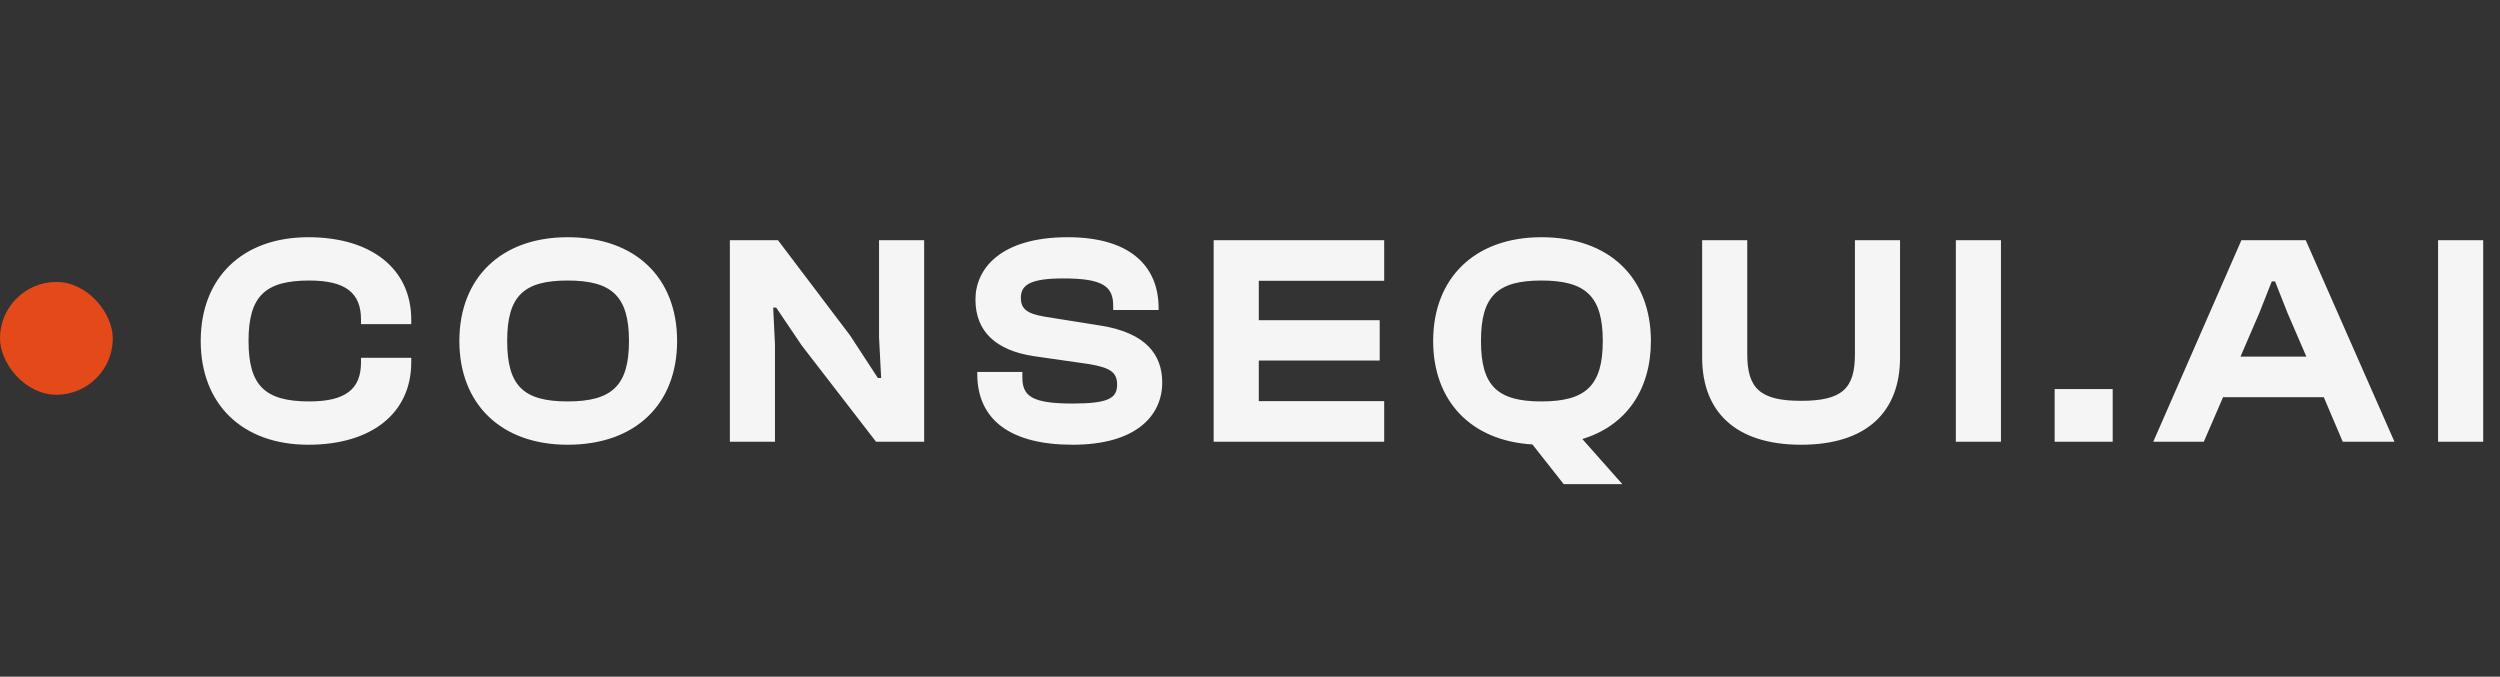 <svg width="133" height="36" viewBox="0 0 133 36" fill="none" xmlns="http://www.w3.org/2000/svg">
<rect x="0" y="0" width="133" height="36" fill="#333333" stroke="none"/>
<rect y="15" width="6" height="6" rx="3" fill="#E44A19"/>
<path d="M16.406 23.66C12.87 23.66 10.678 21.484 10.678 18.14C10.678 14.796 12.87 12.62 16.406 12.62C19.734 12.62 21.878 14.284 21.878 17.004V17.244H19.206V17.004C19.206 15.596 18.406 14.924 16.454 14.924C14.102 14.924 13.222 15.756 13.222 18.14C13.222 20.524 14.102 21.356 16.454 21.356C18.406 21.356 19.206 20.684 19.206 19.276V19.036H21.878V19.276C21.878 21.996 19.75 23.66 16.406 23.66ZM30.198 23.66C26.646 23.66 24.438 21.484 24.438 18.14C24.438 14.796 26.646 12.62 30.198 12.62C33.83 12.62 36.022 14.796 36.022 18.14C36.022 21.484 33.83 23.66 30.198 23.66ZM30.198 21.356C32.55 21.356 33.462 20.524 33.462 18.14C33.462 15.756 32.55 14.924 30.198 14.924C27.846 14.924 26.982 15.756 26.982 18.14C26.982 20.524 27.846 21.356 30.198 21.356ZM41.229 23.5H38.829V12.78H41.389L45.229 17.852L46.701 20.108H46.877L46.765 17.948V12.78H49.165V23.5H46.605L42.653 18.38L41.293 16.364H41.133L41.229 18.332V23.5ZM57.062 23.66C53.814 23.66 51.99 22.38 51.99 19.884V19.788H54.39V20.076C54.39 21.068 54.886 21.468 57.062 21.468C58.982 21.468 59.43 21.18 59.43 20.46C59.43 19.804 59.062 19.564 57.958 19.372L54.95 18.94C53.03 18.636 51.894 17.676 51.894 15.932C51.894 14.316 53.206 12.62 56.806 12.62C60.102 12.62 61.638 14.14 61.638 16.396V16.492H59.222V16.268C59.222 15.244 58.694 14.812 56.566 14.812C54.838 14.812 54.31 15.148 54.31 15.836C54.31 16.46 54.662 16.684 55.558 16.844L58.566 17.324C60.966 17.708 61.83 18.876 61.83 20.348C61.83 22.092 60.47 23.66 57.062 23.66ZM73.639 23.5H64.567V12.78H73.639V14.94H66.968V17.036H73.4V19.18H66.968V21.34H73.639V23.5ZM86.308 25.756H83.188L81.524 23.644C78.244 23.452 76.244 21.324 76.244 18.14C76.244 14.796 78.452 12.62 82.004 12.62C85.636 12.62 87.828 14.796 87.828 18.14C87.828 20.748 86.5 22.652 84.18 23.356L86.308 25.756ZM82.004 21.356C84.356 21.356 85.268 20.524 85.268 18.14C85.268 15.756 84.356 14.924 82.004 14.924C79.652 14.924 78.788 15.756 78.788 18.14C78.788 20.524 79.652 21.356 82.004 21.356ZM95.818 23.66C92.33 23.66 90.554 21.9 90.554 19.02V12.78H92.954V18.844C92.954 20.668 93.642 21.324 95.818 21.324C98.01 21.324 98.682 20.668 98.682 18.844V12.78H101.082V19.02C101.082 21.9 99.322 23.66 95.818 23.66ZM106.451 23.5H104.051V12.78H106.451V23.5ZM112.395 23.5H109.307V20.7H112.395V23.5ZM117.242 23.5H114.554L119.242 12.78H122.666L127.386 23.5H124.634L123.626 21.132H118.266L117.242 23.5ZM120.202 16.636L119.194 18.972H122.698L121.69 16.636L121.034 14.972H120.858L120.202 16.636ZM132.106 23.5H129.706V12.78H132.106V23.5Z" fill="#F5F5F5"/>
</svg>
